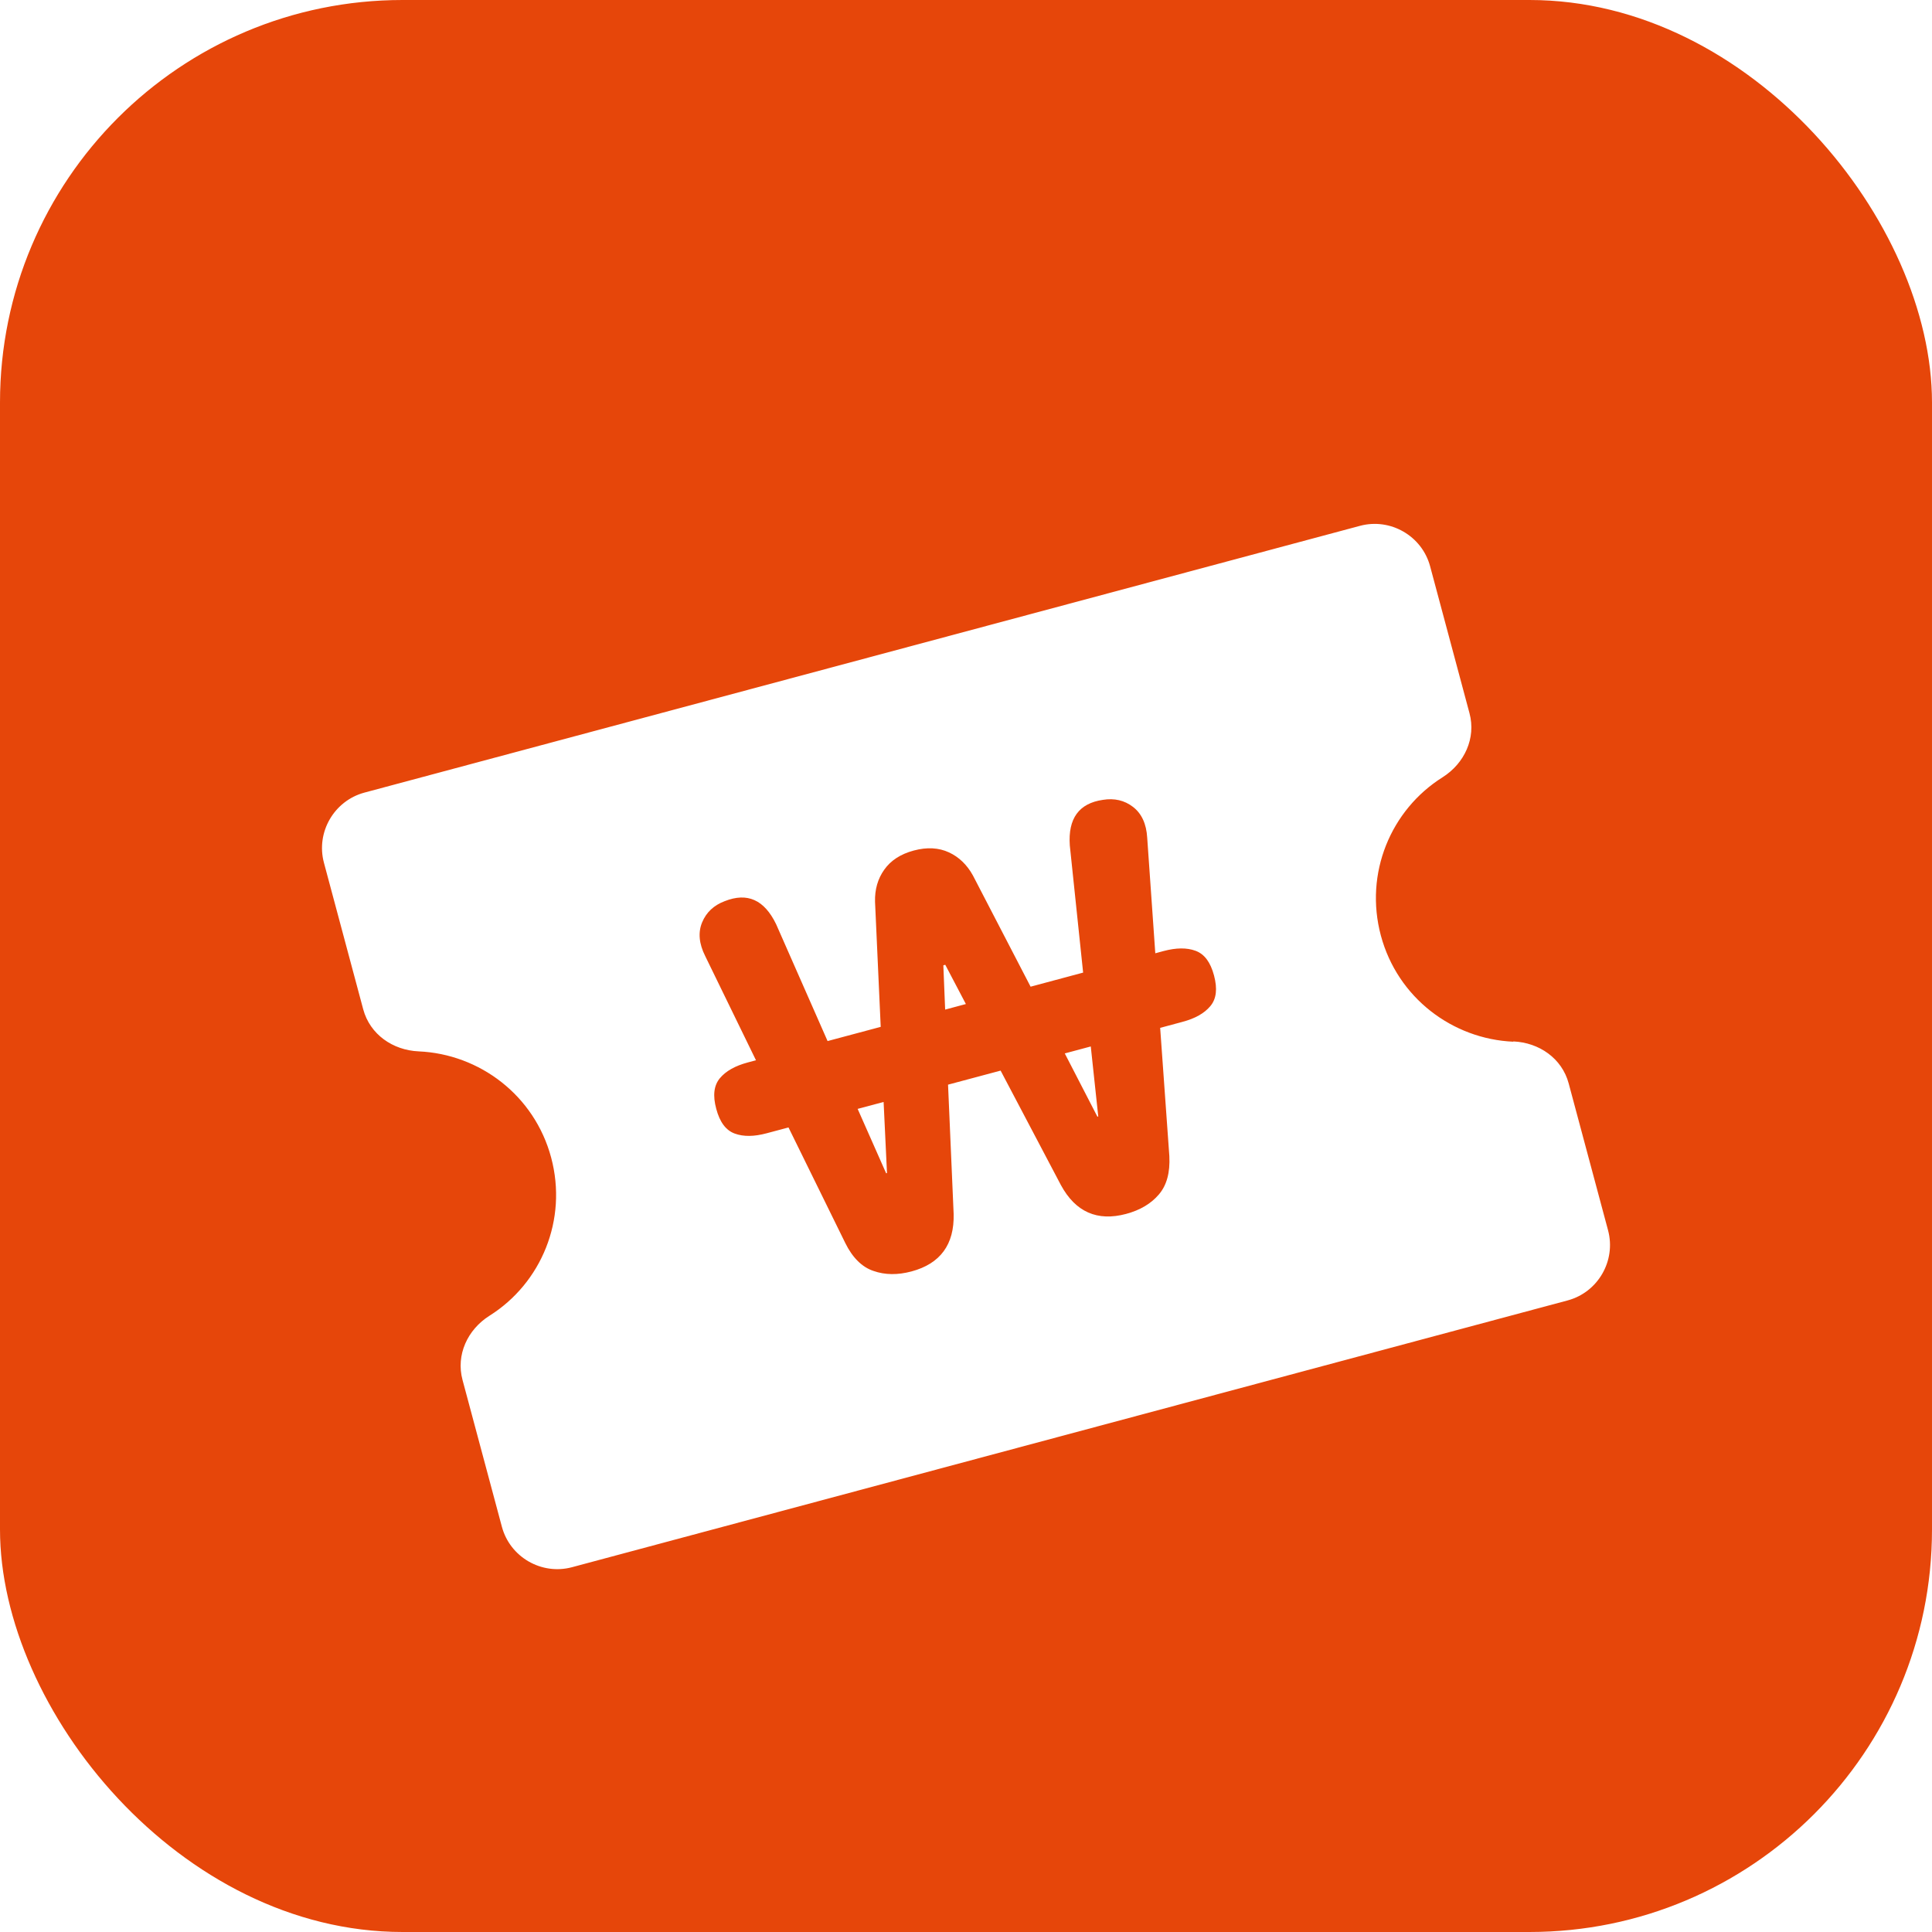 <svg width="48" height="48" viewBox="0 0 48 48" fill="none" xmlns="http://www.w3.org/2000/svg">
<rect width="48" height="48" rx="10" fill="#E6460A"/>
<g filter="url(#filter0_d_614_781)">
<path fill-rule="evenodd" clip-rule="evenodd" d="M37.597 23.874C38.237 23.901 38.807 24.293 38.974 24.919L39.952 28.567C40.154 29.323 39.702 30.107 38.946 30.309L14.211 36.937C13.455 37.139 12.671 36.687 12.469 35.931L11.491 32.283C11.325 31.664 11.613 31.035 12.161 30.689C13.447 29.881 14.107 28.305 13.693 26.759C13.279 25.213 11.914 24.187 10.401 24.121C9.761 24.093 9.192 23.701 9.024 23.076L8.048 19.434C7.846 18.679 8.299 17.895 9.054 17.692L33.789 11.064C34.545 10.862 35.329 11.315 35.531 12.07L36.509 15.719C36.675 16.337 36.387 16.966 35.839 17.312C34.553 18.121 33.893 19.697 34.307 21.243C34.721 22.788 36.086 23.815 37.599 23.881L37.597 23.874ZM18.576 24.397C18.267 24.48 18.036 24.608 17.885 24.788C17.735 24.969 17.706 25.22 17.795 25.549C17.883 25.879 18.033 26.082 18.254 26.163C18.474 26.244 18.738 26.239 19.047 26.156L19.59 26.011L21 28.881C21.178 29.245 21.419 29.483 21.701 29.576C21.986 29.677 22.304 29.68 22.647 29.588C23.362 29.396 23.713 28.919 23.693 28.159L23.554 24.948L24.86 24.599L26.359 27.445C26.722 28.113 27.264 28.351 27.979 28.159C28.323 28.067 28.596 27.906 28.792 27.676C28.988 27.447 29.073 27.13 29.052 26.723L28.824 23.537L29.381 23.387C29.69 23.305 29.921 23.176 30.071 22.996C30.222 22.816 30.25 22.565 30.162 22.235C30.074 21.906 29.924 21.703 29.703 21.622C29.483 21.541 29.219 21.546 28.91 21.628L28.703 21.684L28.502 18.814C28.482 18.466 28.362 18.211 28.149 18.047C27.936 17.883 27.684 17.826 27.402 17.872C26.807 17.958 26.532 18.333 26.579 19.005L26.91 22.164L25.605 22.514L24.173 19.753C24.029 19.49 23.828 19.293 23.576 19.177C23.324 19.06 23.032 19.043 22.703 19.131C22.373 19.219 22.129 19.38 21.969 19.607C21.808 19.834 21.732 20.098 21.74 20.405L21.881 23.512L20.561 23.865L19.282 20.96C18.988 20.355 18.569 20.165 18.003 20.39C17.735 20.491 17.547 20.667 17.444 20.916C17.341 21.164 17.365 21.445 17.522 21.756L18.782 24.342L18.576 24.397ZM22.016 27.15L21.308 25.55L21.953 25.378L22.037 27.145L22.009 27.152L22.016 27.15ZM23.43 21.985L23.485 21.97L23.997 22.945L23.482 23.083L23.437 21.983L23.43 21.985ZM27.265 25.744L26.454 24.172L27.1 23.999L27.286 25.738L27.259 25.745L27.265 25.744Z" fill="white"/>
</g>
<defs>
<filter id="filter0_d_614_781" x="6" y="11.016" width="36" height="29.969" filterUnits="userSpaceOnUse" color-interpolation-filters="sRGB">
<feFlood flood-opacity="0" result="BackgroundImageFix"/>
<feColorMatrix in="SourceAlpha" type="matrix" values="0 0 0 0 0 0 0 0 0 0 0 0 0 0 0 0 0 0 127 0" result="hardAlpha"/>
<feOffset dy="2"/>
<feGaussianBlur stdDeviation="1"/>
<feComposite in2="hardAlpha" operator="out"/>
<feColorMatrix type="matrix" values="0 0 0 0 0 0 0 0 0 0 0 0 0 0 0 0 0 0 0.1 0"/>
<feBlend mode="normal" in2="BackgroundImageFix" result="effect1_dropShadow_614_781"/>
<feBlend mode="normal" in="SourceGraphic" in2="effect1_dropShadow_614_781" result="shape"/>
</filter>
</defs>
</svg>
